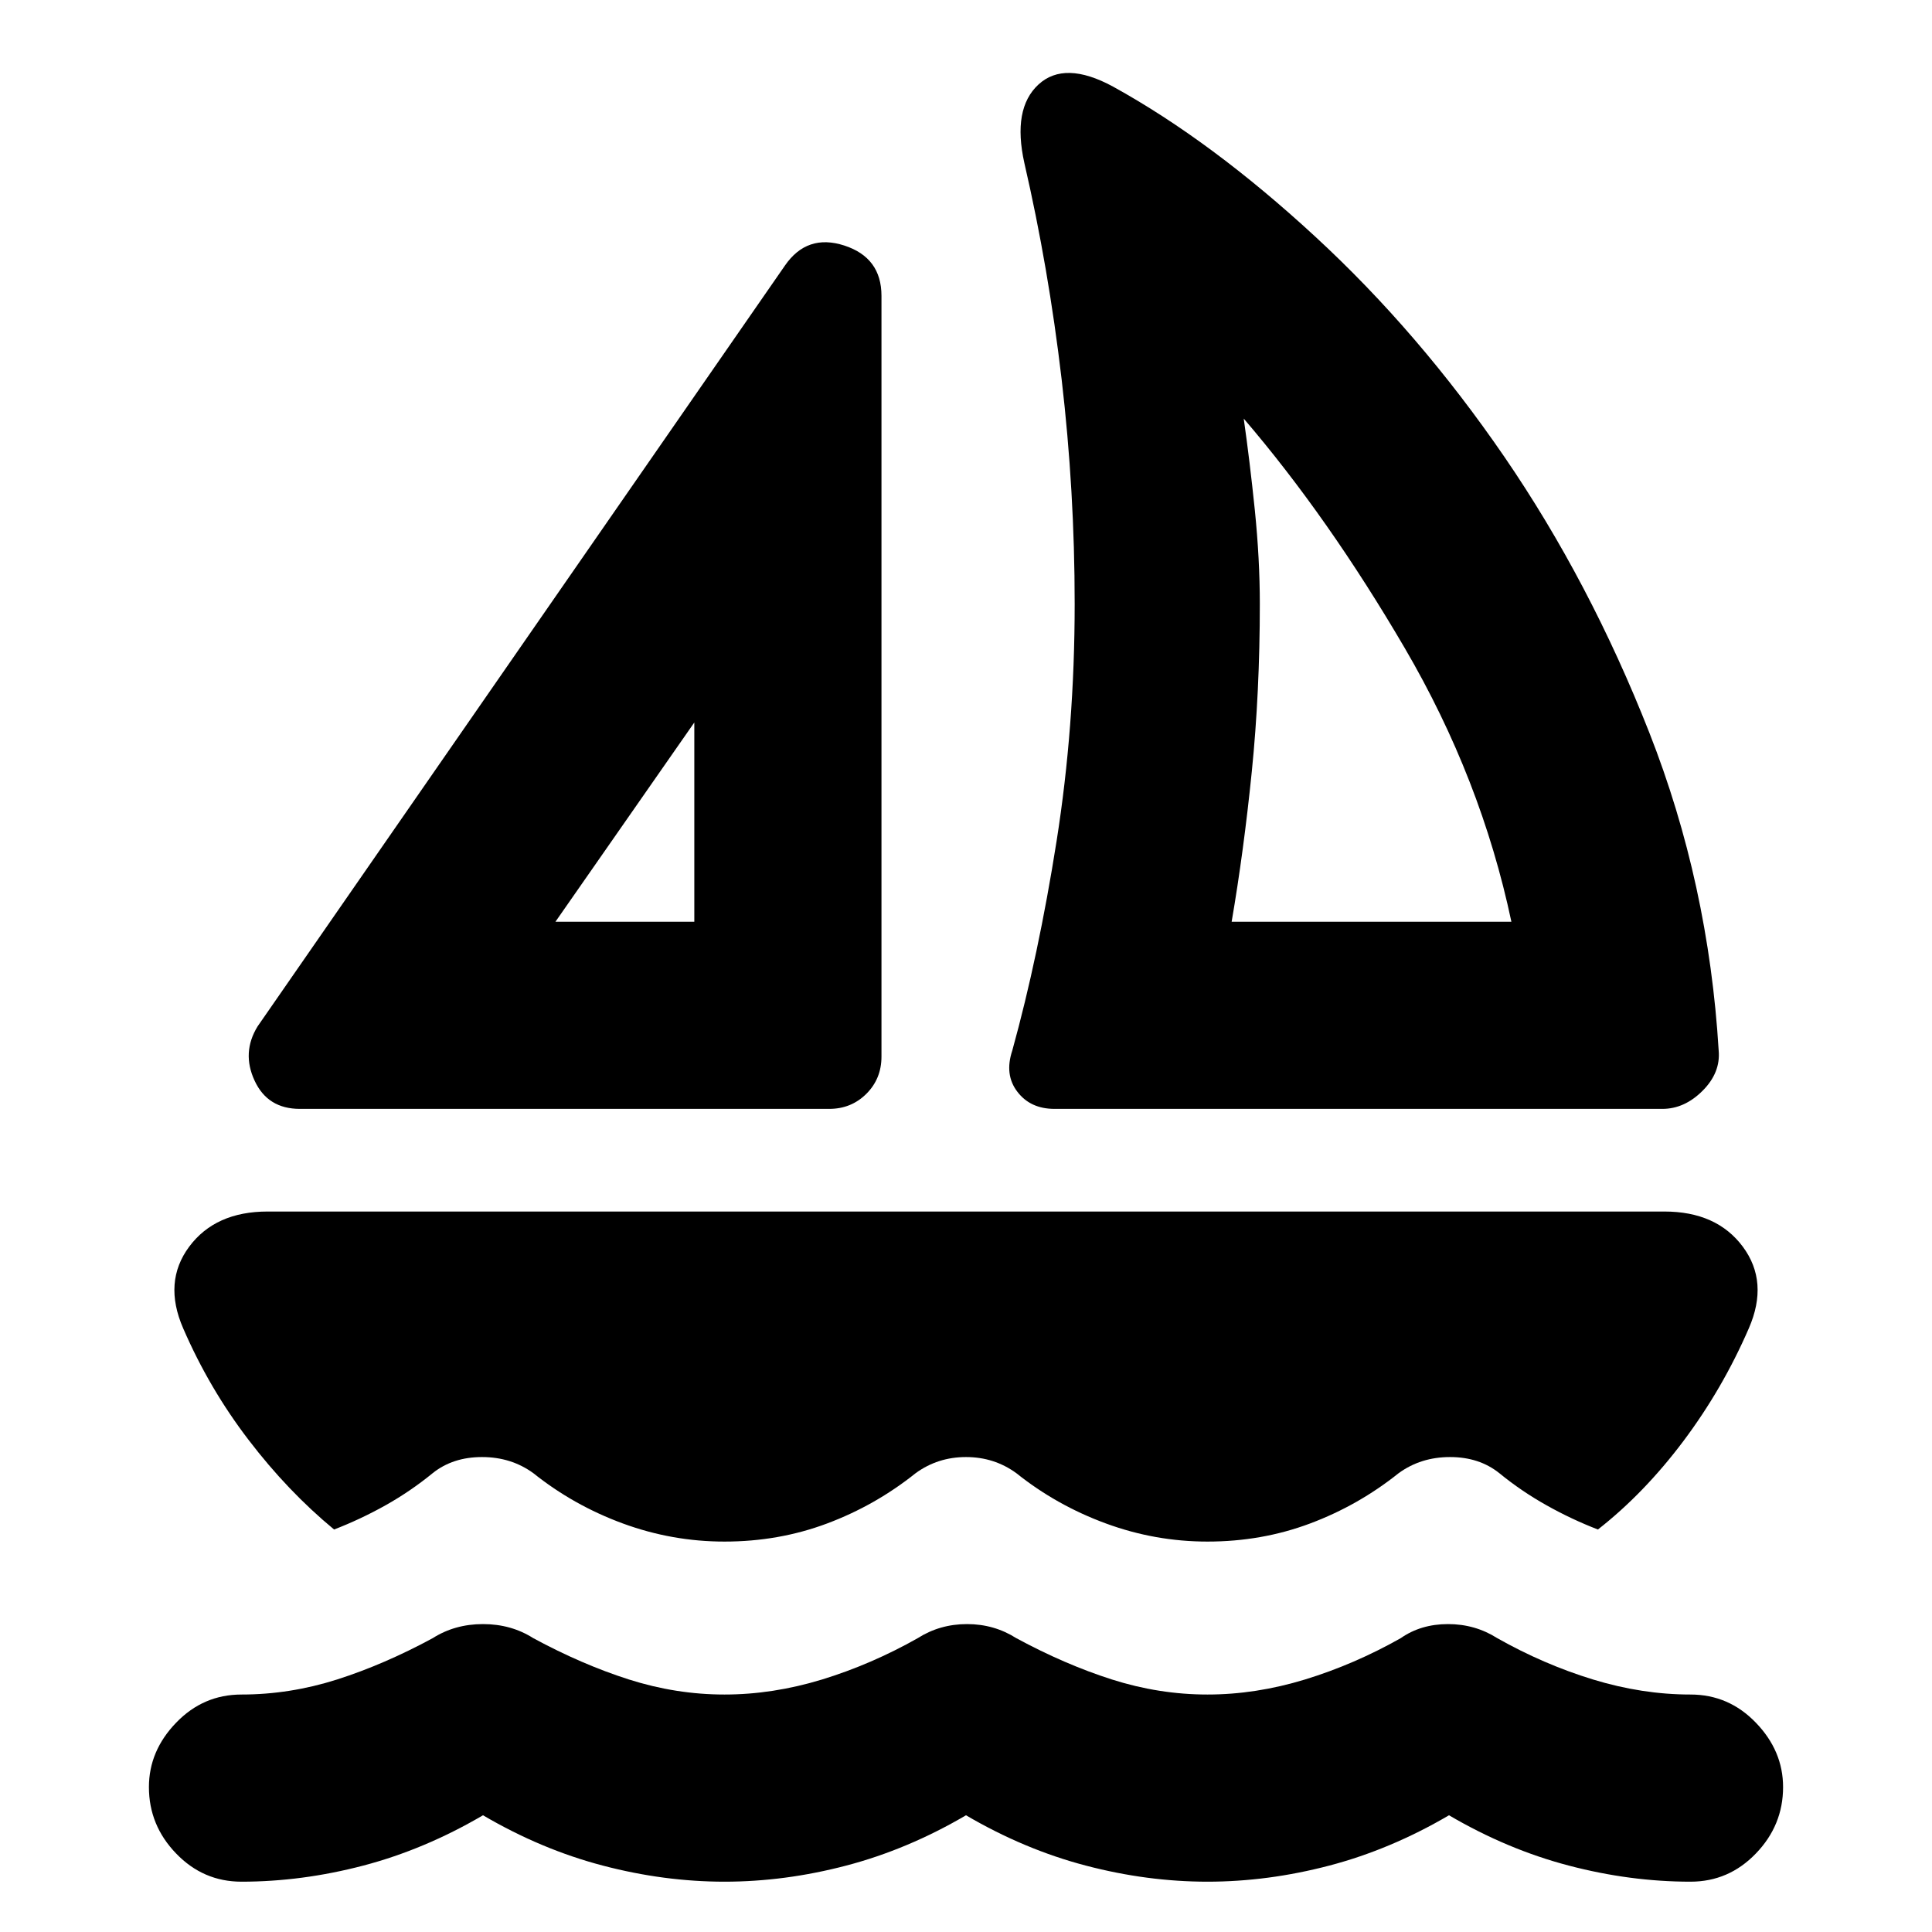 <svg xmlns="http://www.w3.org/2000/svg" height="24" width="24"><path d="M3.725 13.775Q3.325 13.775 3.163 13.425Q3 13.075 3.2 12.75L9.75 3.3Q10.025 2.9 10.488 3.05Q10.95 3.2 10.95 3.675V13.125Q10.95 13.4 10.763 13.587Q10.575 13.775 10.3 13.775ZM6.9 11.45H8.625V8.975ZM12.575 13.05Q12.9 11.875 13.125 10.45Q13.35 9.025 13.35 7.5Q13.35 6.1 13.188 4.712Q13.025 3.325 12.725 2.025Q12.575 1.35 12.9 1.05Q13.225 0.75 13.825 1.075Q15.05 1.75 16.337 2.938Q17.625 4.125 18.688 5.675Q19.75 7.225 20.488 9.1Q21.225 10.975 21.35 13.05Q21.375 13.325 21.15 13.55Q20.925 13.775 20.65 13.775H13.1Q12.8 13.775 12.638 13.562Q12.475 13.35 12.575 13.05ZM15.3 11.45H18.775Q18.4 9.675 17.45 8.05Q16.5 6.425 15.45 5.2Q15.525 5.725 15.588 6.337Q15.65 6.95 15.65 7.5Q15.65 8.6 15.55 9.587Q15.45 10.575 15.3 11.45ZM11.375 18.3Q10.875 18.7 10.275 18.925Q9.675 19.15 9 19.15Q8.35 19.15 7.737 18.925Q7.125 18.7 6.625 18.3Q6.35 18.1 5.988 18.1Q5.625 18.1 5.375 18.3Q5.1 18.525 4.788 18.7Q4.475 18.875 4.15 19Q3.575 18.525 3.088 17.887Q2.6 17.25 2.275 16.5Q2.025 15.925 2.35 15.487Q2.675 15.05 3.325 15.05H20.675Q21.325 15.05 21.65 15.487Q21.975 15.925 21.725 16.5Q21.4 17.25 20.913 17.9Q20.425 18.55 19.85 19Q19.525 18.875 19.213 18.7Q18.9 18.525 18.625 18.3Q18.375 18.1 18.013 18.1Q17.65 18.1 17.375 18.3Q16.875 18.7 16.275 18.925Q15.675 19.15 15 19.15Q14.35 19.15 13.738 18.925Q13.125 18.7 12.625 18.3Q12.35 18.1 12 18.1Q11.65 18.1 11.375 18.3ZM3 23.375Q3.75 23.375 4.513 23.175Q5.275 22.975 6 22.55Q6.725 22.975 7.488 23.175Q8.25 23.375 9 23.375Q9.75 23.375 10.512 23.175Q11.275 22.975 12 22.55Q12.725 22.975 13.488 23.175Q14.25 23.375 15 23.375Q15.75 23.375 16.513 23.175Q17.275 22.975 18 22.55Q18.725 22.975 19.488 23.175Q20.25 23.375 21 23.375Q21.475 23.375 21.812 23.025Q22.15 22.675 22.15 22.2Q22.15 21.75 21.812 21.4Q21.475 21.05 21 21.05Q20.4 21.05 19.788 20.863Q19.175 20.675 18.6 20.35Q18.325 20.175 17.988 20.175Q17.65 20.175 17.4 20.35Q16.825 20.675 16.212 20.863Q15.6 21.05 15 21.05Q14.4 21.05 13.812 20.863Q13.225 20.675 12.625 20.35Q12.35 20.175 12.013 20.175Q11.675 20.175 11.4 20.35Q10.825 20.675 10.213 20.863Q9.6 21.05 9 21.05Q8.4 21.05 7.812 20.863Q7.225 20.675 6.625 20.35Q6.35 20.175 6 20.175Q5.65 20.175 5.375 20.35Q4.775 20.675 4.188 20.863Q3.6 21.05 3 21.05Q2.525 21.05 2.188 21.4Q1.85 21.75 1.85 22.2Q1.85 22.675 2.188 23.025Q2.525 23.375 3 23.375ZM8.625 11.45ZM15.275 11.45Q15.275 11.45 15.275 11.45Q15.275 11.45 15.275 11.45Q15.275 11.45 15.275 11.45Q15.275 11.45 15.275 11.45Q15.275 11.45 15.275 11.45Q15.275 11.45 15.275 11.45Z"/></svg>